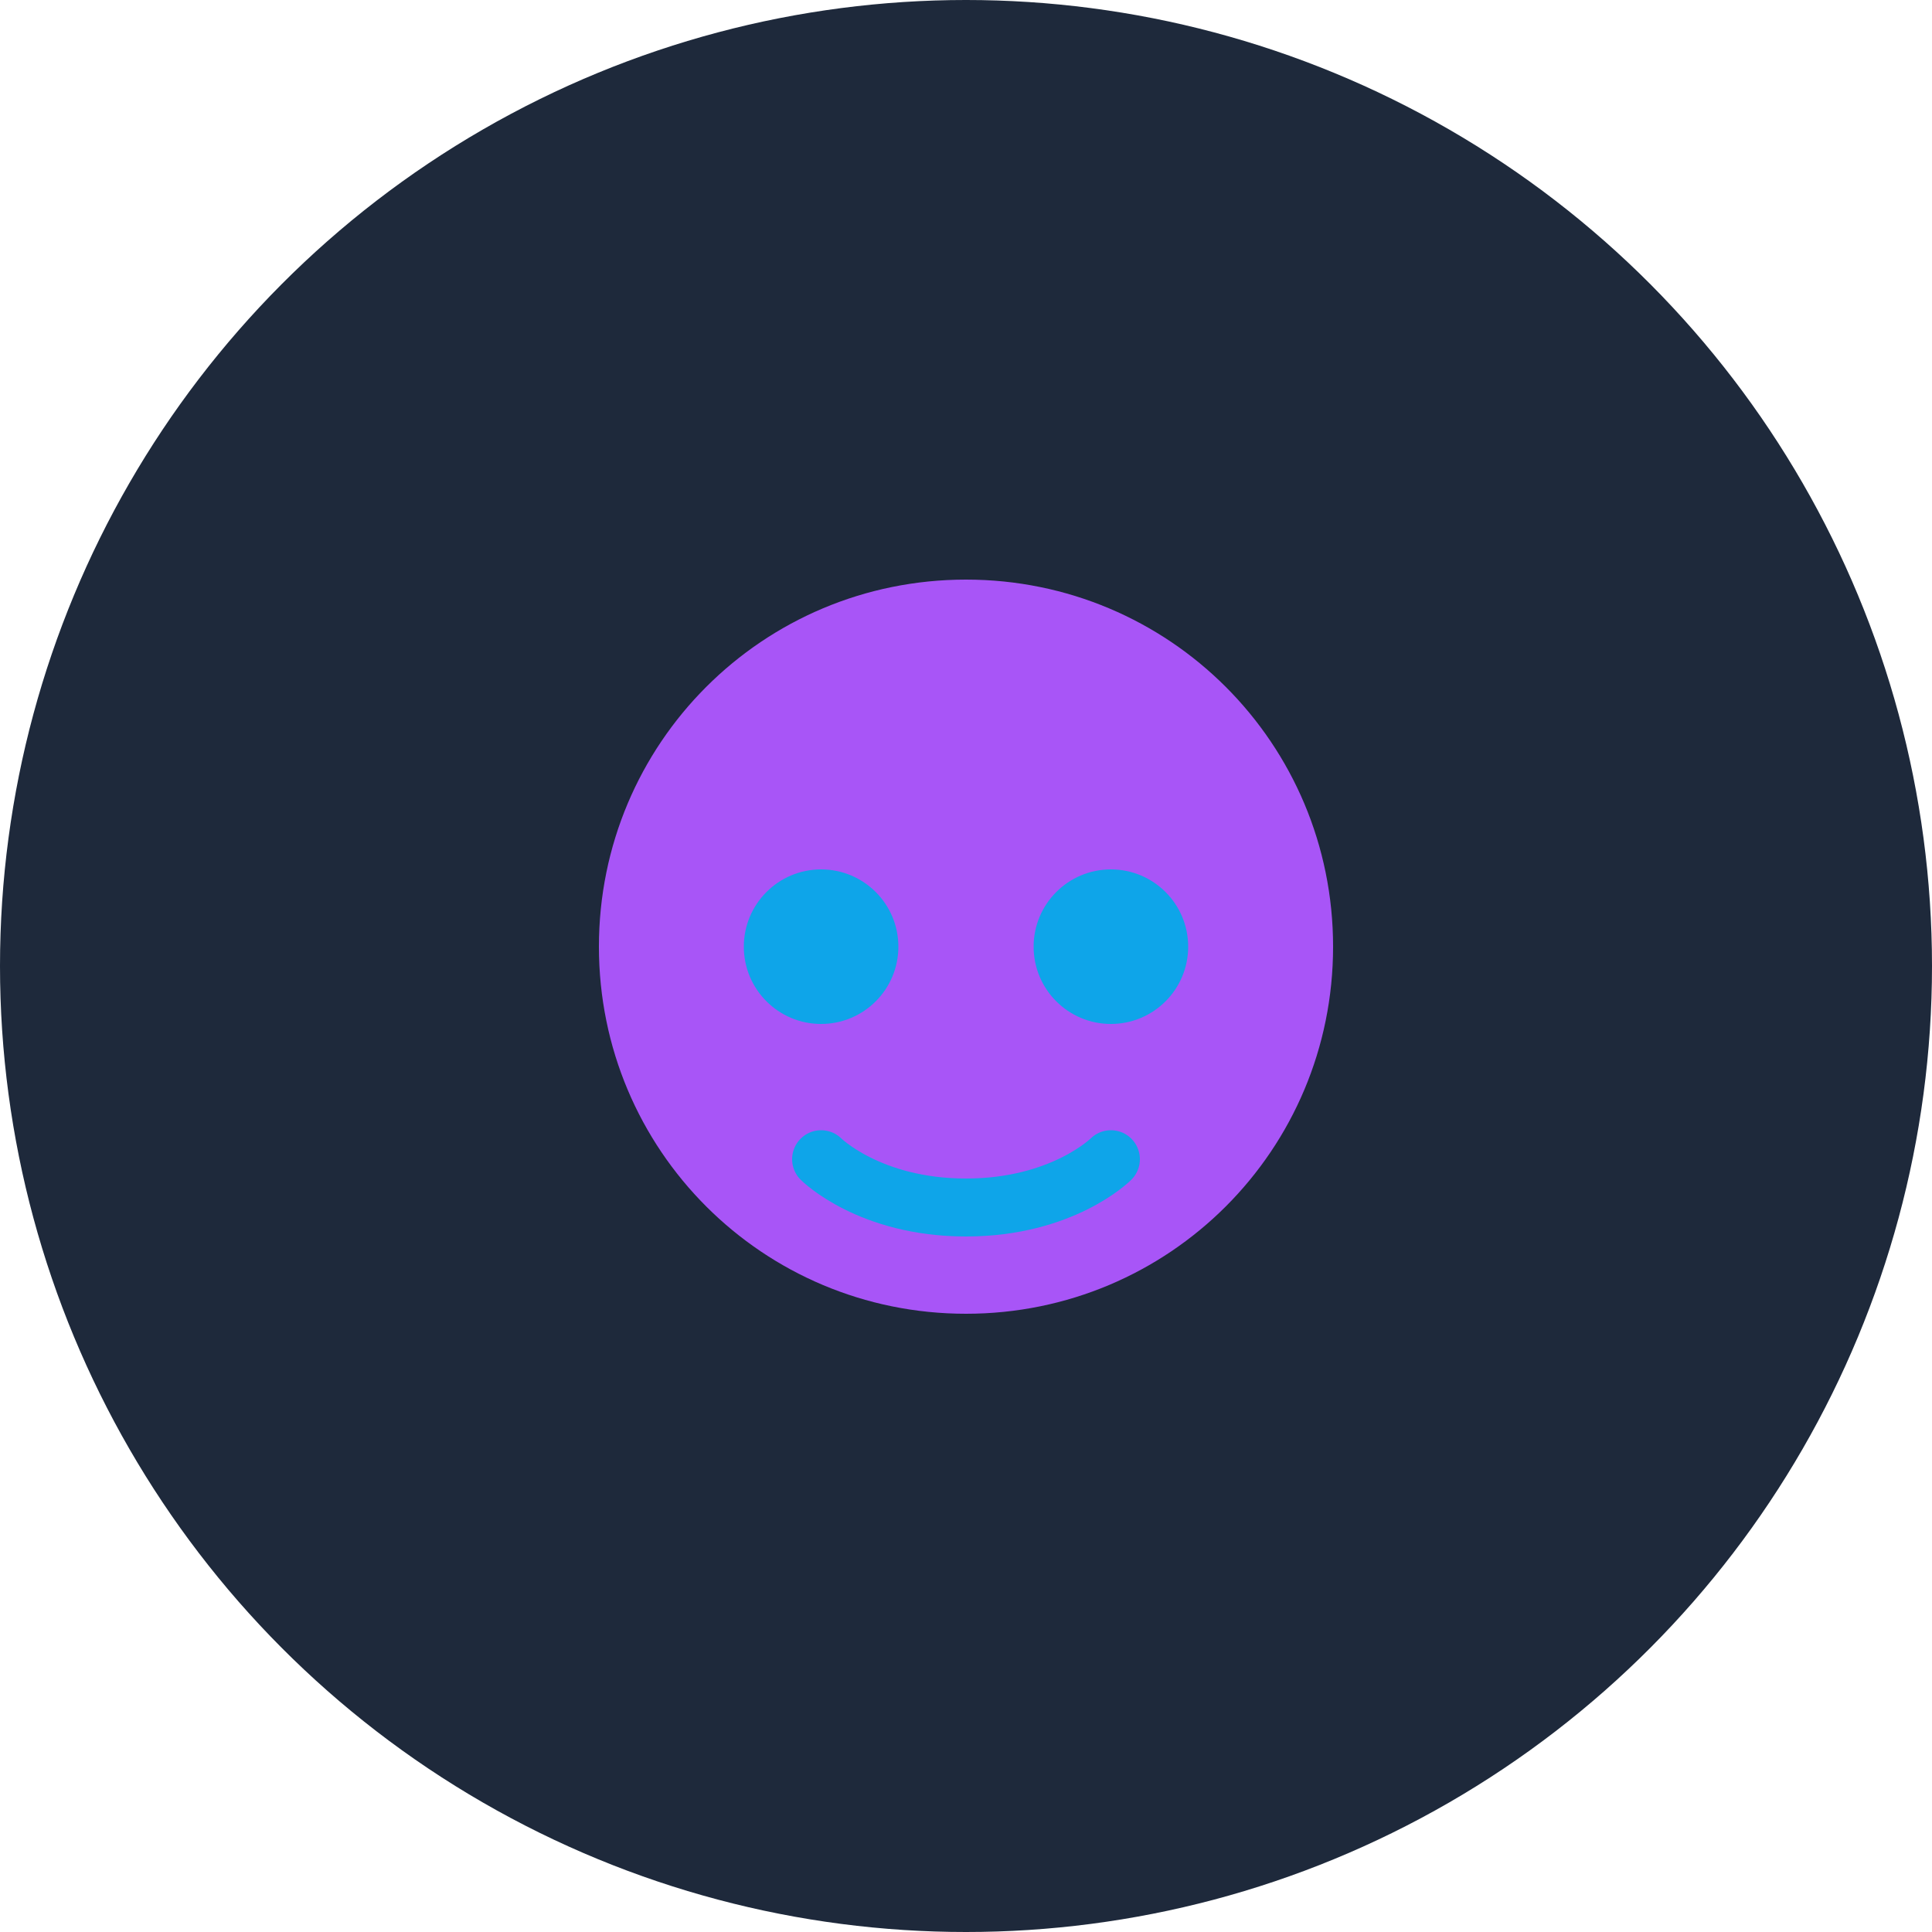 <svg width="200" height="200" viewBox="0 0 200 200" fill="none" xmlns="http://www.w3.org/2000/svg"><circle cx="100" cy="100" r="100" fill="#1E293B"/><path d="M100 60C78.954 60 62 76.954 62 98C62 119.046 78.954 136 100 136C121.046 136 138 119.046 138 98C138 76.954 121.046 60 100 60Z" fill="#A855F7"/><circle cx="85" cy="98" r="8" fill="#0EA5E9"/><circle cx="115" cy="98" r="8" fill="#0EA5E9"/><path d="M85 120C85 120 90 125 100 125C110 125 115 120 115 120" stroke="#0EA5E9" stroke-width="6" stroke-linecap="round"/></svg>
